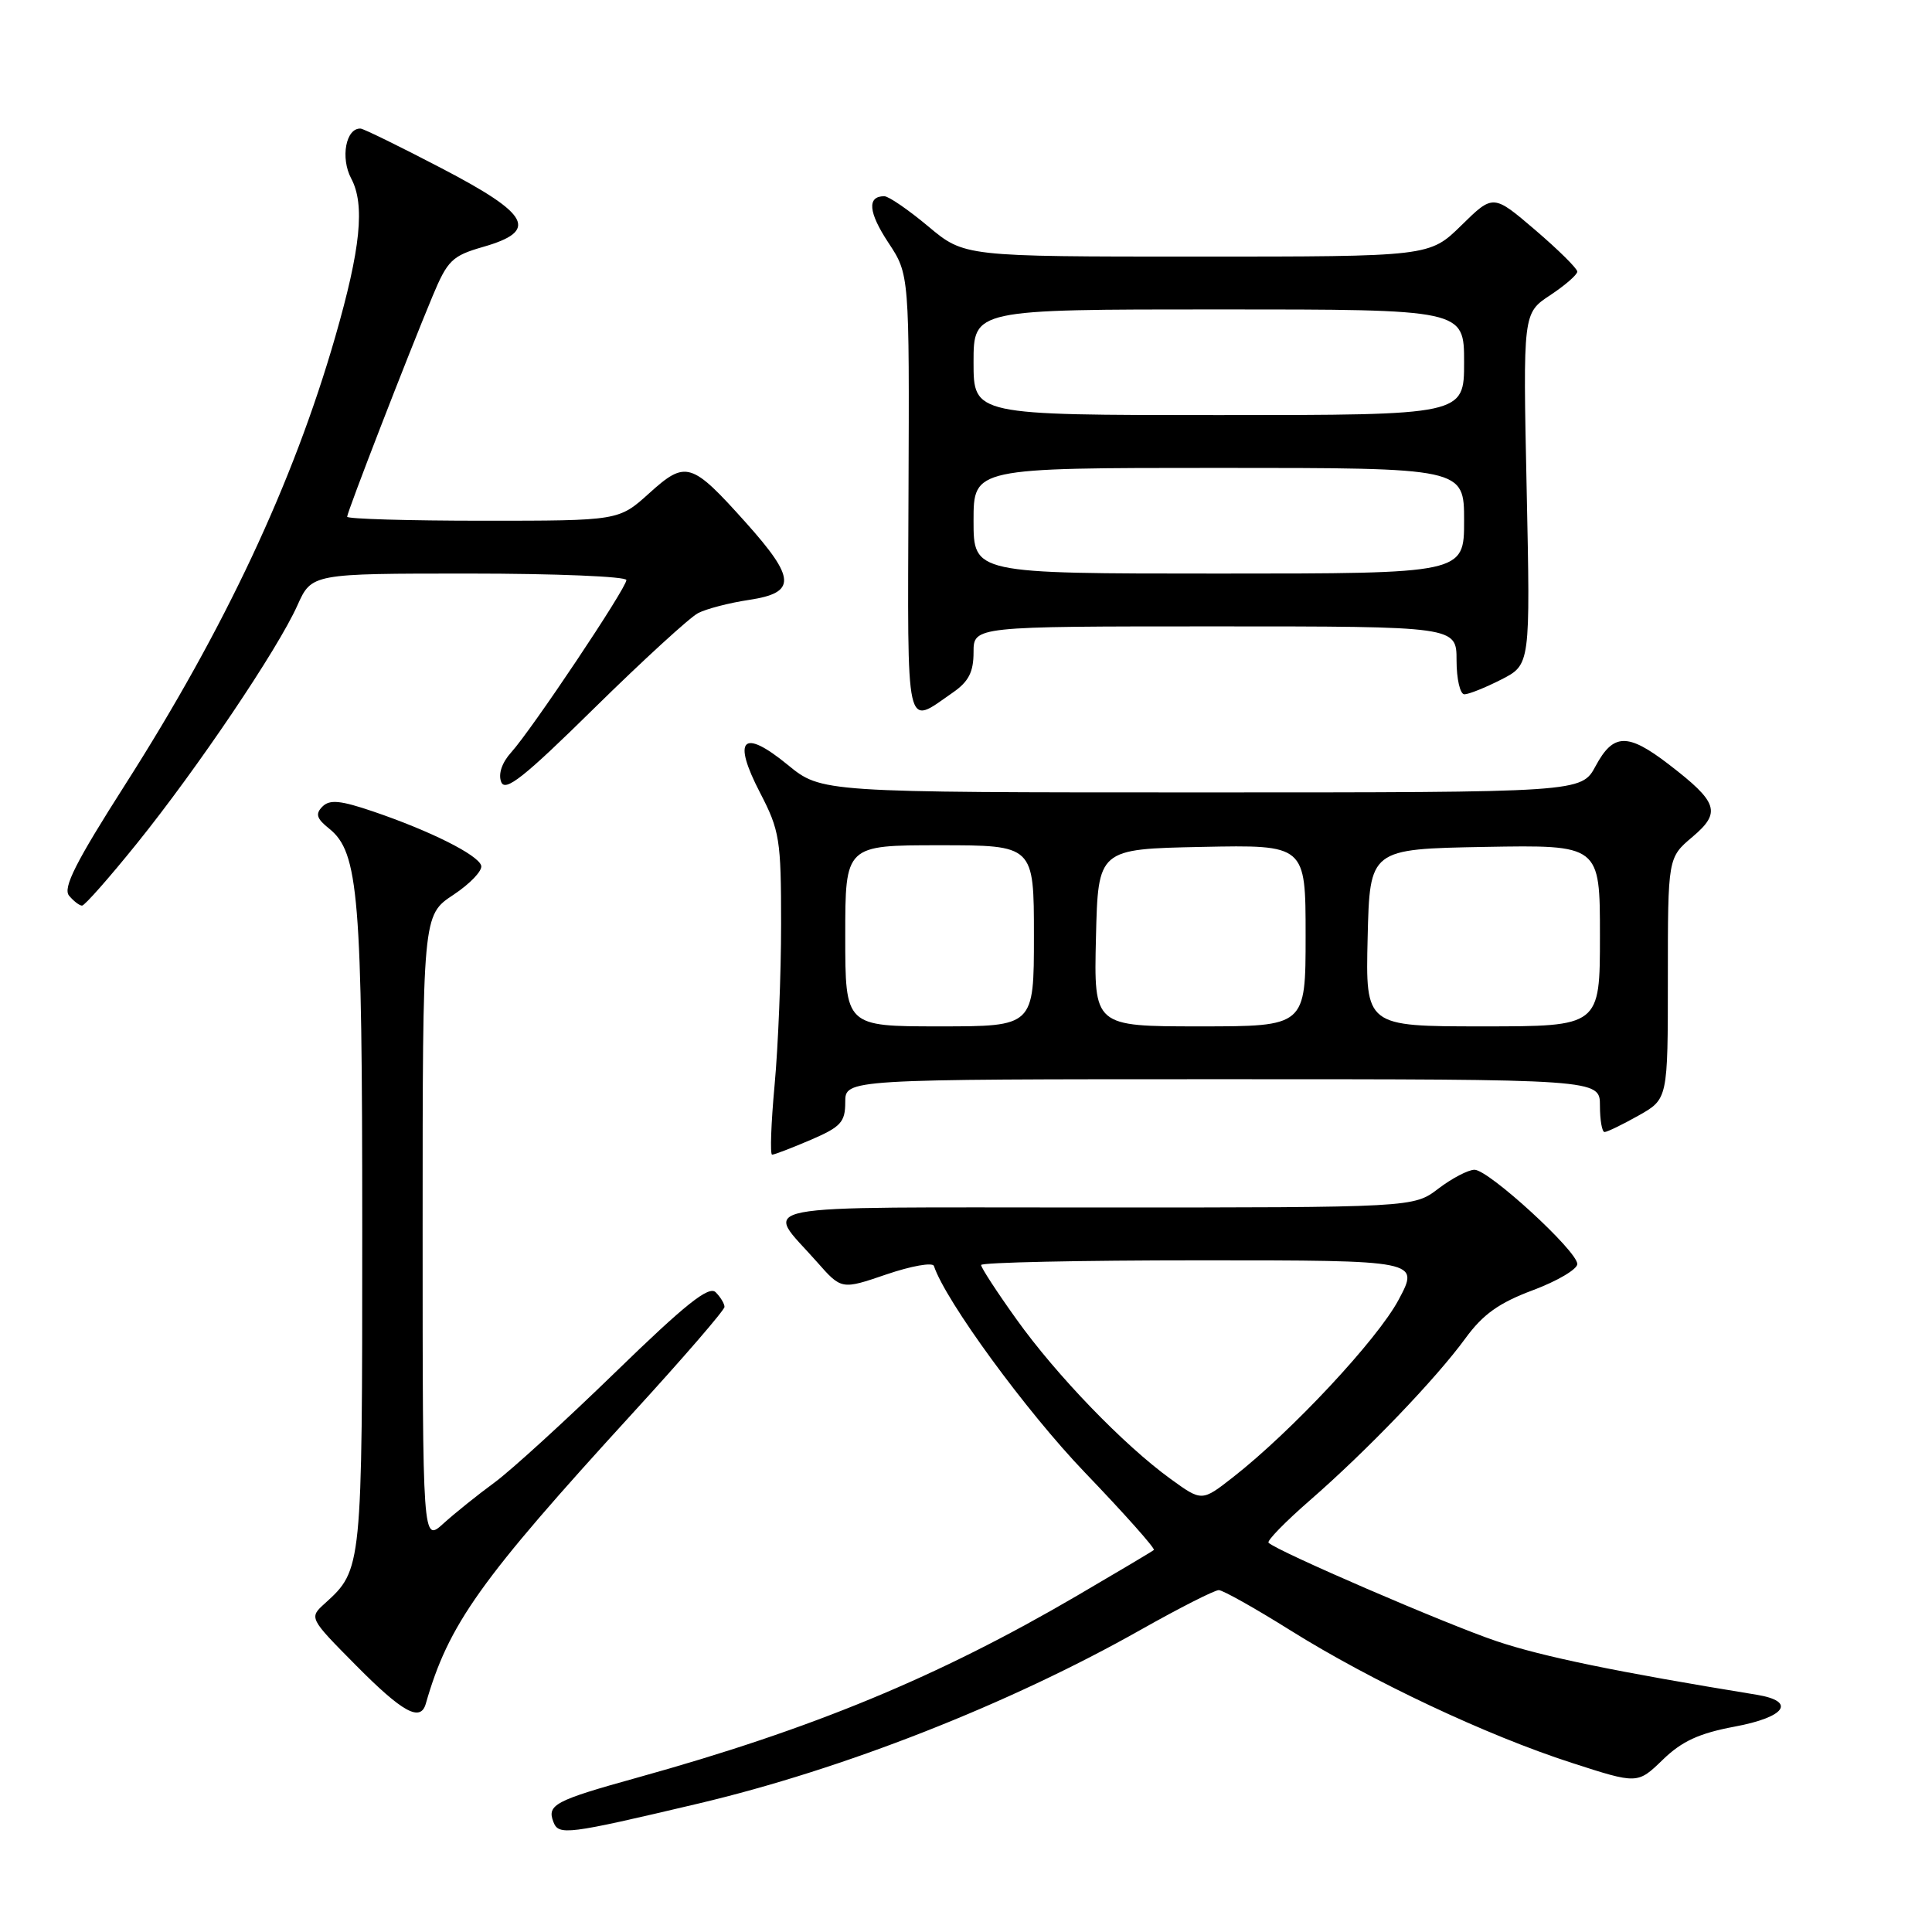 <?xml version="1.0" encoding="UTF-8" standalone="no"?>
<!DOCTYPE svg PUBLIC "-//W3C//DTD SVG 1.1//EN" "http://www.w3.org/Graphics/SVG/1.1/DTD/svg11.dtd" >
<svg xmlns="http://www.w3.org/2000/svg" xmlns:xlink="http://www.w3.org/1999/xlink" version="1.1" viewBox="0 0 256 256">
 <g >
 <path fill="currentColor"
d=" M 92.50 238.99 C 111.75 234.44 133.67 225.83 151.16 215.95 C 156.30 213.05 160.95 210.69 161.50 210.70 C 162.05 210.71 166.32 213.11 171.00 216.04 C 181.77 222.78 197.00 229.95 208.24 233.58 C 216.98 236.41 216.98 236.41 220.32 233.18 C 222.85 230.72 225.14 229.67 229.83 228.79 C 236.62 227.53 238.07 225.43 232.75 224.56 C 214.29 221.55 204.42 219.52 198.32 217.47 C 191.76 215.27 169.19 205.53 168.09 204.42 C 167.84 204.17 170.31 201.64 173.57 198.80 C 181.13 192.22 190.28 182.68 194.18 177.33 C 196.50 174.15 198.62 172.64 203.11 170.96 C 206.35 169.75 209.00 168.18 209.00 167.49 C 209.00 165.76 197.26 155.00 195.38 155.00 C 194.55 155.00 192.39 156.13 190.59 157.50 C 187.31 160.00 187.31 160.00 145.12 160.00 C 97.81 160.00 101.29 159.32 108.24 167.20 C 111.50 170.90 111.50 170.90 117.47 168.86 C 120.76 167.74 123.58 167.24 123.75 167.75 C 125.30 172.41 135.98 187.01 143.74 195.10 C 148.99 200.57 153.11 205.20 152.89 205.38 C 152.68 205.57 148.09 208.29 142.71 211.44 C 124.30 222.21 107.63 229.10 84.50 235.53 C 73.51 238.58 72.45 239.14 73.33 241.42 C 74.03 243.23 75.10 243.10 92.50 238.99 Z  M 56.42 225.75 C 59.45 215.19 63.54 209.44 83.86 187.22 C 90.54 179.92 96.00 173.60 96.00 173.17 C 96.00 172.75 95.47 171.87 94.83 171.23 C 93.93 170.33 90.82 172.81 81.58 181.79 C 74.93 188.25 67.70 194.85 65.50 196.46 C 63.30 198.07 60.26 200.51 58.75 201.88 C 56.00 204.37 56.00 204.37 56.00 162.82 C 56.00 121.27 56.00 121.27 60.06 118.58 C 62.30 117.10 63.96 115.35 63.76 114.69 C 63.32 113.26 57.01 110.10 49.46 107.53 C 45.11 106.05 43.69 105.91 42.72 106.88 C 41.76 107.85 41.95 108.47 43.62 109.80 C 47.53 112.94 48.00 118.68 48.00 162.99 C 48.00 207.84 47.98 207.99 43.07 212.44 C 40.93 214.37 40.93 214.37 47.19 220.69 C 53.35 226.91 55.72 228.21 56.42 225.75 Z  M 107.42 151.04 C 111.42 149.32 112.00 148.69 112.00 146.04 C 112.00 143.00 112.00 143.00 162.00 143.00 C 212.00 143.00 212.00 143.00 212.00 146.50 C 212.00 148.43 212.28 150.00 212.61 150.00 C 212.95 150.00 214.98 149.02 217.11 147.82 C 221.00 145.63 221.00 145.63 221.00 129.64 C 221.00 113.65 221.00 113.65 224.25 110.90 C 228.11 107.64 227.67 106.31 221.08 101.25 C 215.67 97.10 213.77 97.15 211.43 101.50 C 209.55 105.00 209.55 105.00 159.19 105.00 C 108.84 105.00 108.84 105.00 104.37 101.34 C 98.40 96.45 96.99 97.87 100.71 105.04 C 103.31 110.05 103.50 111.23 103.50 122.45 C 103.50 129.08 103.11 138.66 102.64 143.75 C 102.17 148.84 102.02 153.00 102.31 153.00 C 102.60 153.00 104.90 152.12 107.42 151.04 Z  M 18.15 111.75 C 26.17 101.80 36.79 86.05 39.40 80.23 C 41.30 76.00 41.30 76.00 62.15 76.00 C 73.62 76.00 83.00 76.39 83.00 76.86 C 83.00 77.93 70.47 96.67 67.73 99.70 C 66.51 101.05 66.00 102.56 66.41 103.61 C 66.93 104.99 69.42 103.02 78.78 93.80 C 85.23 87.46 91.40 81.81 92.50 81.24 C 93.60 80.67 96.64 79.88 99.25 79.49 C 105.55 78.54 105.47 76.67 98.84 69.26 C 91.61 61.19 90.88 60.97 86.02 65.36 C 81.99 69.00 81.99 69.00 64.00 69.00 C 54.10 69.00 46.00 68.76 46.00 68.47 C 46.00 67.85 54.04 47.10 57.31 39.26 C 59.30 34.49 59.91 33.90 64.00 32.72 C 71.41 30.60 70.27 28.42 58.50 22.29 C 53.00 19.42 48.18 17.06 47.79 17.04 C 45.83 16.93 45.08 20.92 46.54 23.66 C 48.38 27.12 47.79 32.94 44.42 44.64 C 38.85 63.97 29.80 83.26 16.61 103.93 C 10.05 114.21 8.30 117.66 9.15 118.68 C 9.75 119.40 10.53 120.00 10.87 120.00 C 11.22 120.00 14.49 116.29 18.15 111.75 Z  M 126.25 91.77 C 128.35 90.32 129.00 89.05 129.00 86.43 C 129.00 83.00 129.00 83.00 161.00 83.00 C 193.00 83.00 193.00 83.00 193.00 87.50 C 193.00 89.97 193.47 92.00 194.04 92.00 C 194.61 92.00 196.81 91.12 198.93 90.04 C 202.78 88.07 202.78 88.07 202.29 64.79 C 201.80 41.50 201.80 41.50 205.40 39.12 C 207.38 37.81 209.00 36.40 209.00 35.99 C 209.00 35.58 206.49 33.10 203.43 30.48 C 197.86 25.72 197.86 25.72 193.64 29.86 C 189.42 34.00 189.42 34.00 158.60 34.00 C 127.78 34.00 127.78 34.00 123.00 30.00 C 120.37 27.80 117.75 26.00 117.17 26.00 C 114.87 26.00 115.06 28.13 117.71 32.15 C 120.50 36.37 120.50 36.37 120.38 65.60 C 120.26 97.79 119.90 96.17 126.25 91.77 Z  M 155.10 195.96 C 148.91 191.48 139.95 182.19 134.68 174.80 C 132.10 171.20 130.00 167.97 130.00 167.62 C 130.00 167.28 143.08 167.00 159.06 167.00 C 188.12 167.00 188.12 167.00 185.31 172.25 C 182.50 177.51 171.13 189.68 163.38 195.74 C 159.25 198.97 159.25 198.97 155.10 195.96 Z  M 112.00 124.00 C 112.00 112.00 112.00 112.00 124.50 112.00 C 137.00 112.00 137.00 112.00 137.00 124.00 C 137.00 136.00 137.00 136.00 124.50 136.00 C 112.00 136.00 112.00 136.00 112.00 124.00 Z  M 145.22 124.25 C 145.50 112.50 145.50 112.50 159.25 112.22 C 173.00 111.94 173.00 111.94 173.00 123.97 C 173.00 136.00 173.00 136.00 158.97 136.00 C 144.94 136.00 144.94 136.00 145.22 124.25 Z  M 181.22 124.25 C 181.50 112.50 181.50 112.50 196.75 112.22 C 212.00 111.95 212.00 111.95 212.00 123.97 C 212.00 136.00 212.00 136.00 196.47 136.00 C 180.94 136.00 180.94 136.00 181.22 124.25 Z  M 129.00 69.00 C 129.00 62.00 129.00 62.00 161.50 62.00 C 194.00 62.00 194.00 62.00 194.00 69.00 C 194.00 76.00 194.00 76.00 161.50 76.00 C 129.00 76.00 129.00 76.00 129.00 69.00 Z  M 129.00 48.00 C 129.00 41.00 129.00 41.00 161.50 41.00 C 194.00 41.00 194.00 41.00 194.00 48.00 C 194.00 55.00 194.00 55.00 161.50 55.00 C 129.00 55.00 129.00 55.00 129.00 48.00 Z "/>
</g>
</svg>